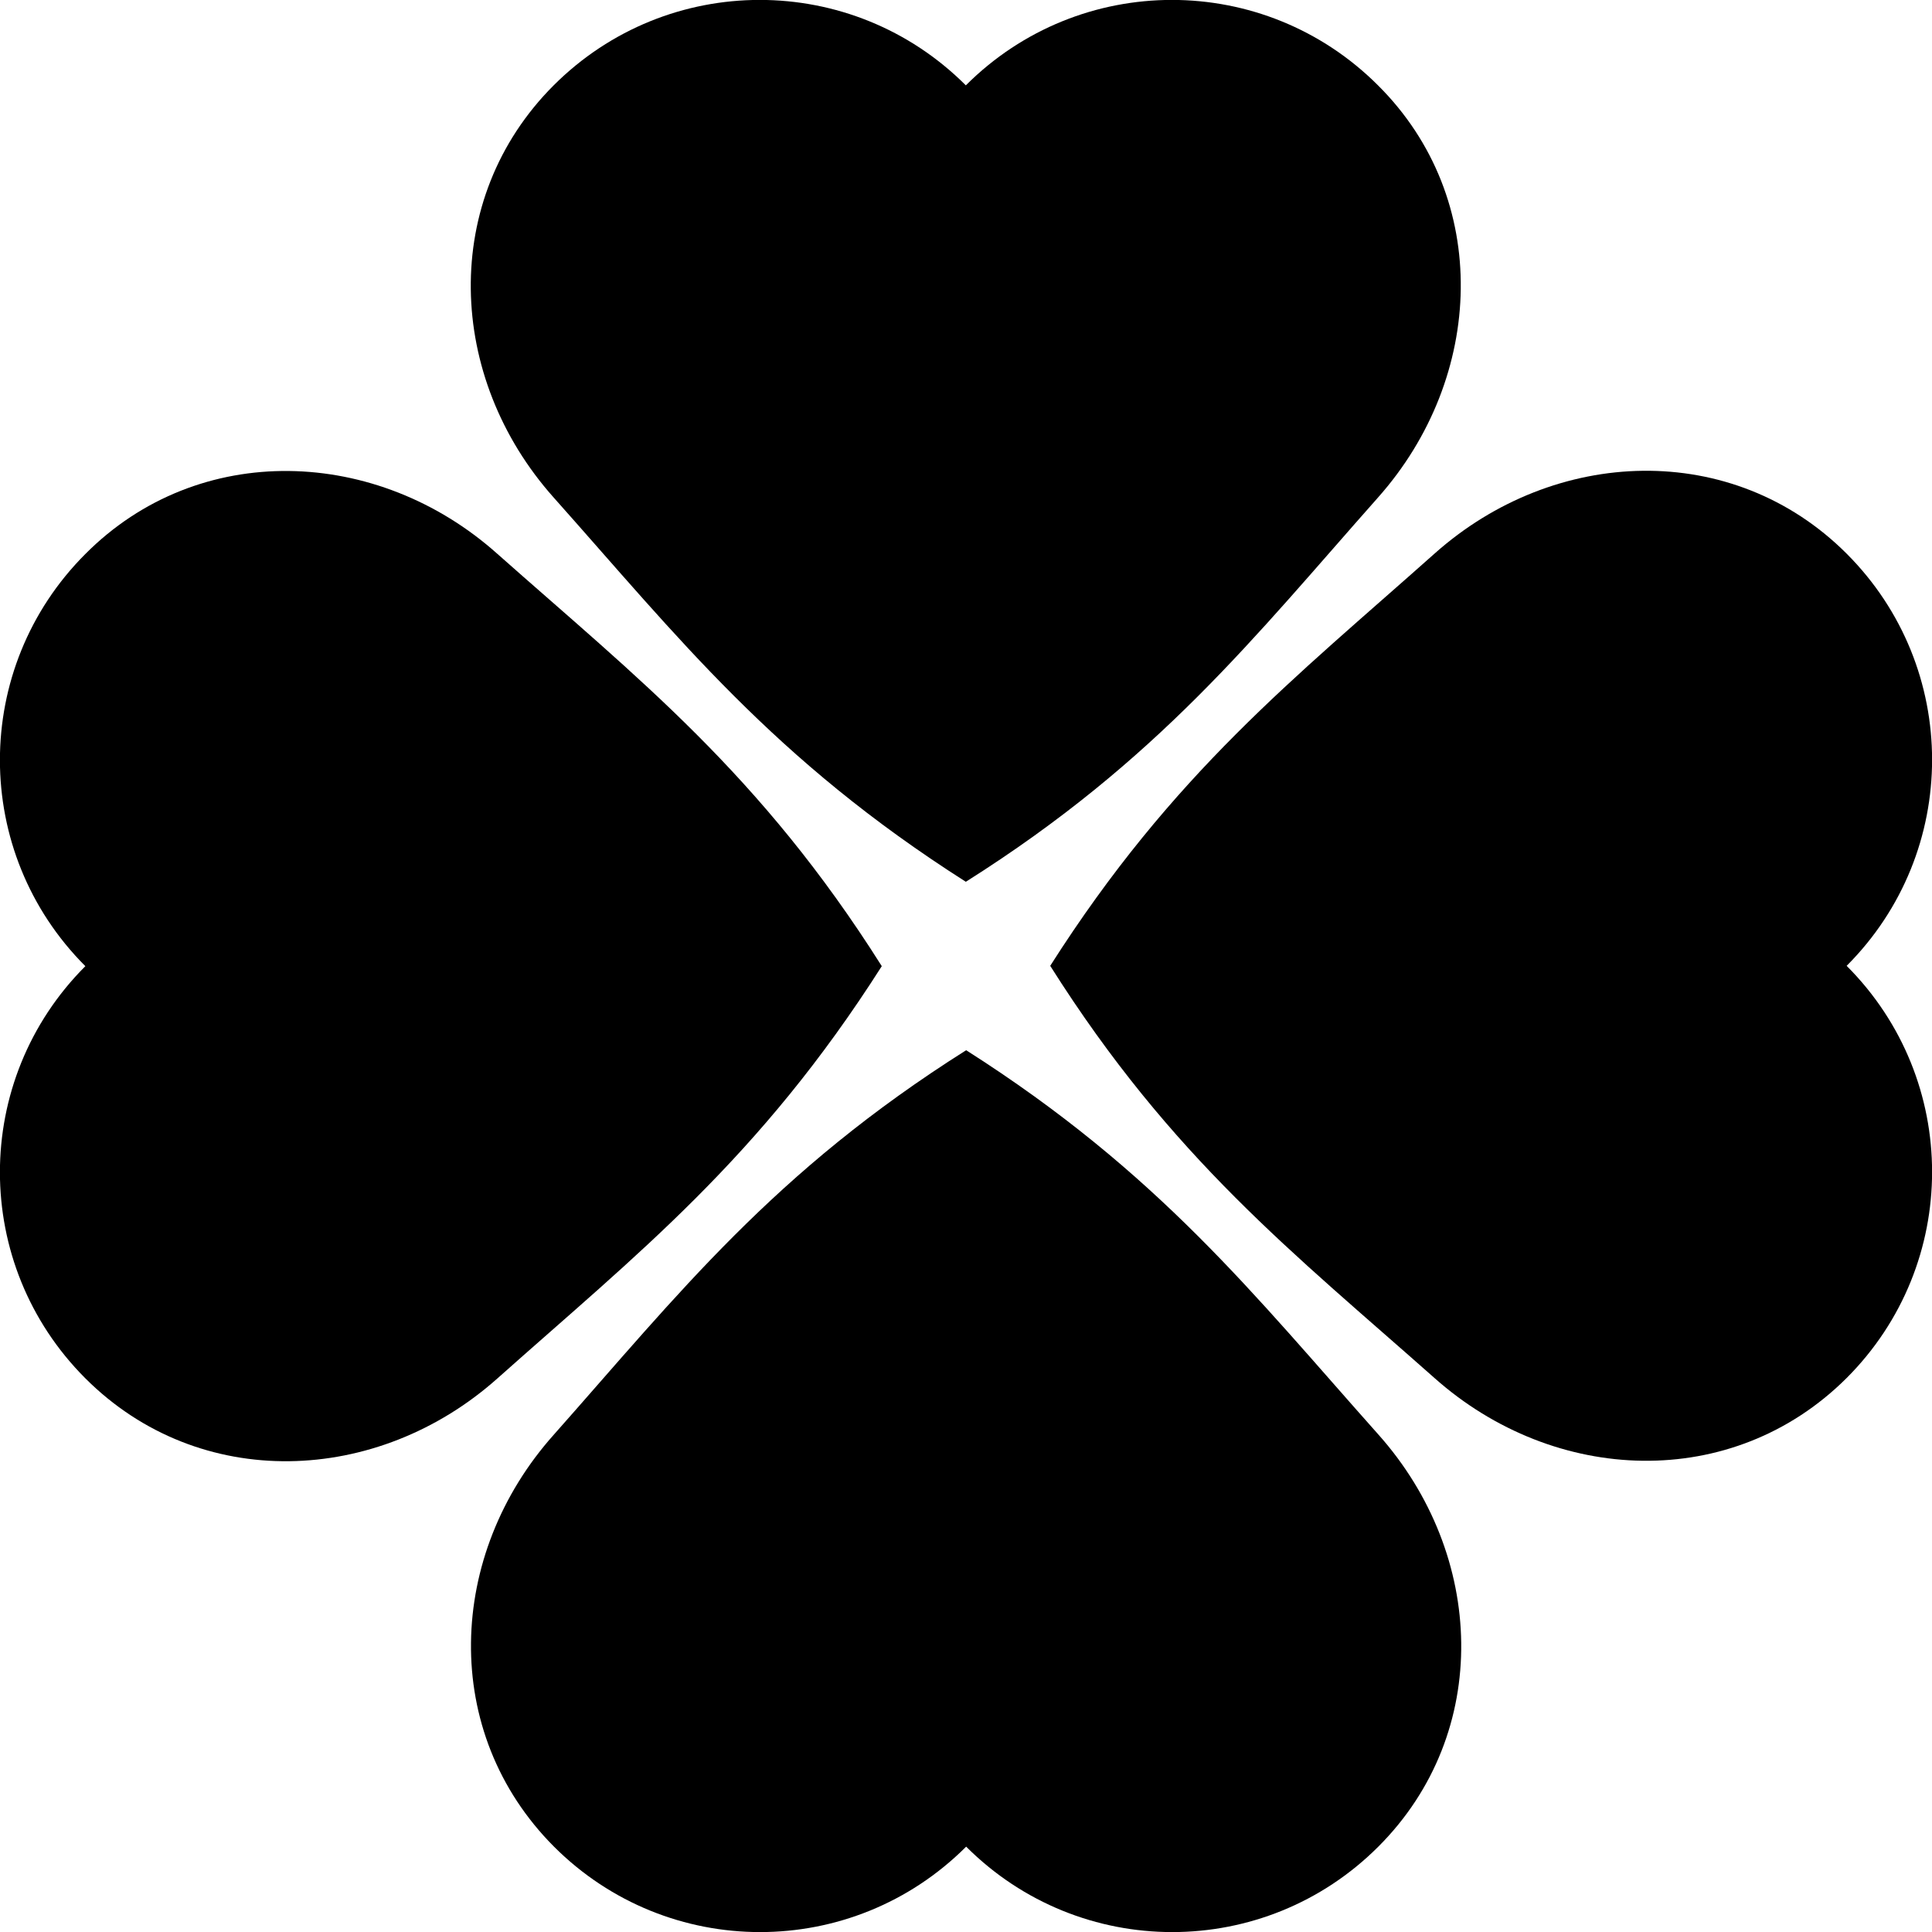 <?xml version="1.0" encoding="utf-8"?>
<!-- Generator: Adobe Illustrator 24.0.1, SVG Export Plug-In . SVG Version: 6.00 Build 0)  -->
<svg version="1.1" id="Layer_1" xmlns="http://www.w3.org/2000/svg" xmlns:xlink="http://www.w3.org/1999/xlink" x="0px" y="0px"
	 viewBox="0 0 595.3 595.3" style="enable-background:new 0 0 595.3 595.3;" xml:space="preserve">
<g>
	<g>
		<path d="M170.7,569L170.7,569c35.1,35.1,91.9,35.1,127,0c35.1,35.1,91.9,35.1,127,0l0,0c35.1-35.1,33-90,0-127
			c-38.4-43.1-67.6-80.6-127-118.4c-59.4,37.5-88.7,75.2-127,118.4C137.6,479,135.6,533.8,170.7,569z"/>
		<path d="M424.6,26.3L424.6,26.3c-35.1-35.1-91.9-35.1-127,0c-35.1-35.1-91.9-35.1-127,0l0,0c-35.1,35.1-33,90,0,127
			c38.4,43.1,67.6,80.6,127,118.4c59.4-37.5,88.7-75.2,127-118.4C457.5,116.3,459.7,61.2,424.6,26.3z"/>
	</g>
	<g>
		<path d="M569,424.6L569,424.6c35.1-35.1,35.1-91.9,0-127c35.1-35.1,35.1-91.9,0-127l0,0c-35.1-35.1-90-33-127,0
			c-43.1,38.4-80.6,67.6-118.4,127c37.5,59.4,75.2,88.7,118.4,127C479,457.5,533.8,459.7,569,424.6z"/>
		<path d="M26.3,170.7L26.3,170.7c-35.1,35.1-35.1,91.9,0,127c-35.1,35.1-35.1,91.9,0,127l0,0c35.1,35.1,90,33,127,0
			c43.1-38.4,80.6-67.6,118.4-127c-37.5-59.4-75.2-88.7-118.4-127C116.3,137.6,61.2,135.6,26.3,170.7z"/>
	</g>
</g>
</svg>
